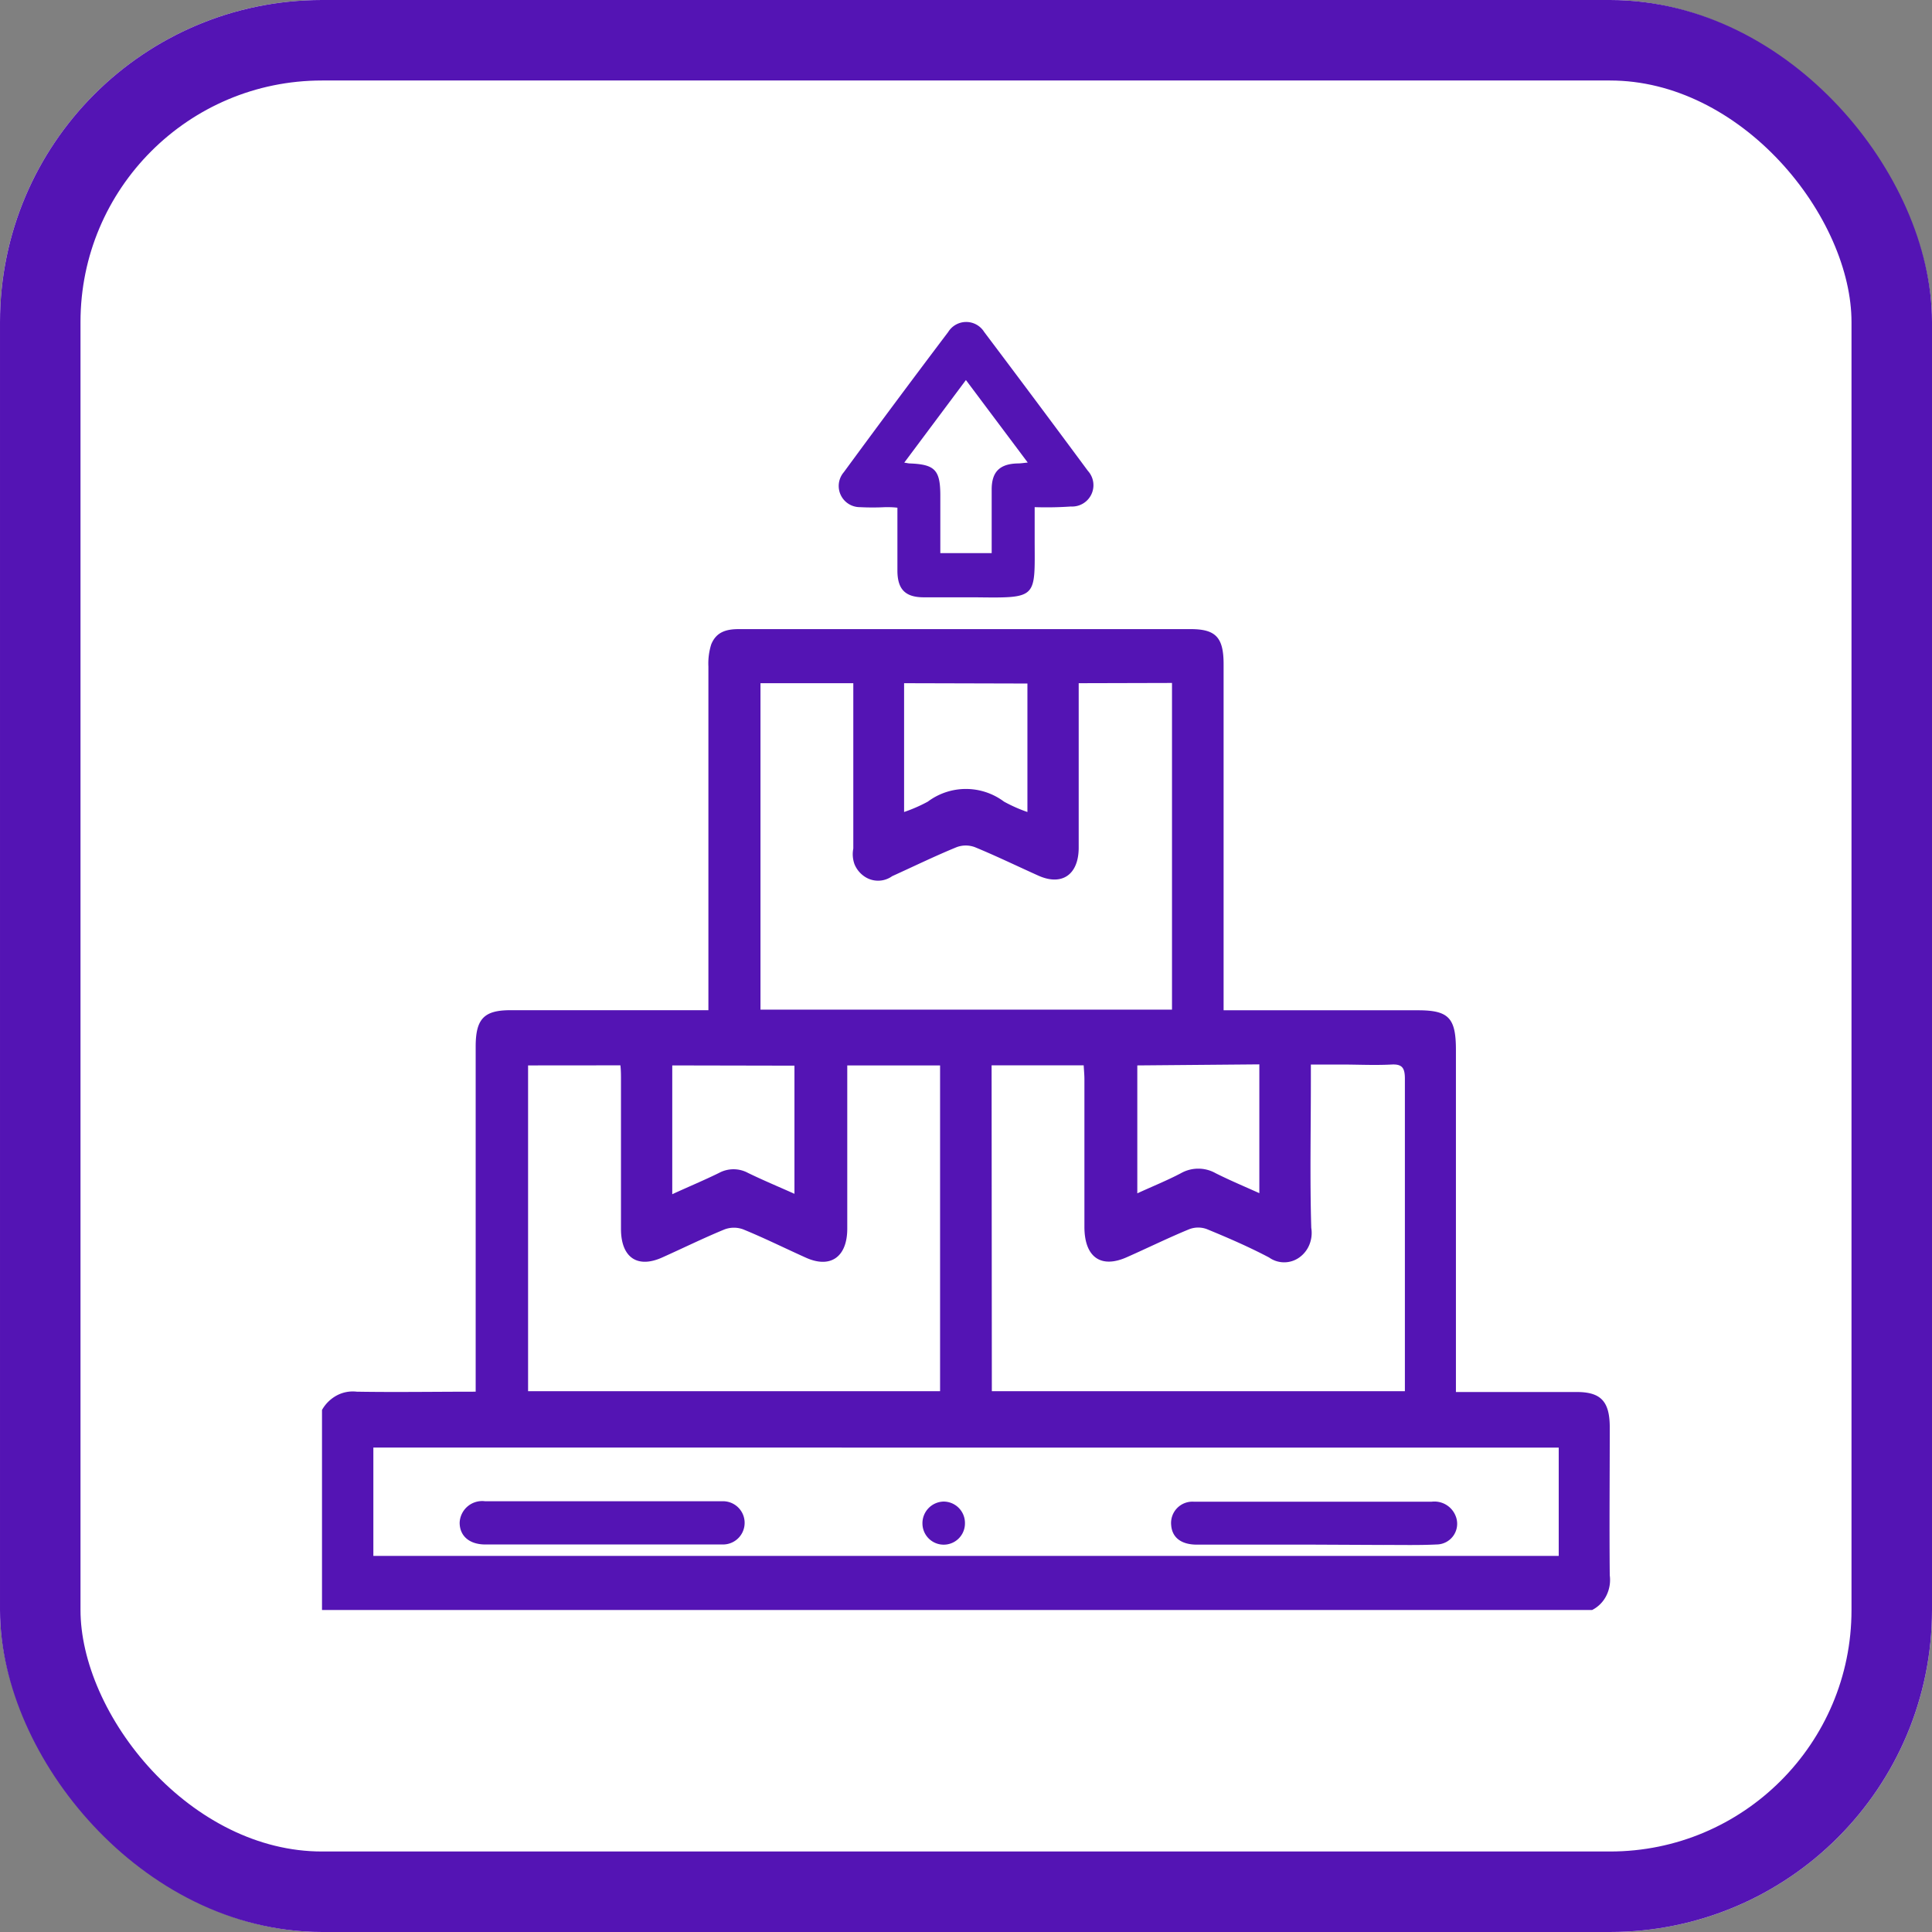 <svg xmlns="http://www.w3.org/2000/svg" xmlns:xlink="http://www.w3.org/1999/xlink" width="24" height="24" viewBox="0 0 24 24">
  <rect x="0" y="0" width="24" height="24" fill="#808080" stroke="none"/>
  <defs>
    <clipPath id="clip-Inventory">
      <rect width="24" height="24"/>
    </clipPath>
  </defs>
  <g id="Inventory" clip-path="url(#clip-Inventory)">
    <g id="Rectangle_3" data-name="Rectangle 3" fill="#fff" stroke="#5414b4" stroke-width="1">
      <rect width="24" height="24" rx="4" stroke="none"/>
      <rect x="0.5" y="0.5" width="23" height="23" rx="3.5" fill="none"/>
    </g>
    <g id="Group_7388" data-name="Group 7388" transform="translate(-377 -513)">
      <g id="m8msWS.tif" transform="translate(381 517)">
        <g id="Group_2742" data-name="Group 2742">
          <path id="Path_898" data-name="Path 898" d="M0,9.7a.462.462,0,0,1,.185-.181.423.423,0,0,1,.247-.046c.484.008.968,0,1.477,0V5.188c0-.343.1-.454.431-.454H4.8V.465A.791.791,0,0,1,4.835.19C4.9.03,5.029,0,5.182,0Q7.2,0,9.227,0h1.562c.311,0,.411.1.411.435v4.3h2.414c.382,0,.472.094.472.493V9.477h1.5c.3,0,.411.116.411.44,0,.613-.006,1.224,0,1.837a.437.437,0,0,1-.043.254.4.4,0,0,1-.176.177H0ZM9.4.672V2.714c0,.335-.206.48-.5.349-.263-.118-.522-.244-.789-.354a.324.324,0,0,0-.228,0c-.271.111-.535.24-.8.36a.3.3,0,0,1-.35,0,.339.339,0,0,1-.118-.148A.367.367,0,0,1,6.6,2.726V.672H5.447V4.727h5.112V.669ZM2.56,5.42V9.467H7.678V5.42H6.525V7.448c0,.353-.21.5-.519.358-.258-.116-.509-.241-.773-.349a.331.331,0,0,0-.232,0c-.261.107-.516.233-.773.348-.311.141-.514,0-.514-.354V5.6c0-.058,0-.117-.007-.181ZM8.321,9.467h5.131V5.585c0-.137-.036-.183-.167-.176-.208.011-.416,0-.624,0h-.377v.209c0,.606-.013,1.213.005,1.82a.389.389,0,0,1-.023.208.361.361,0,0,1-.126.16.323.323,0,0,1-.375,0c-.251-.132-.509-.244-.772-.352a.309.309,0,0,0-.218,0c-.261.107-.516.233-.774.347-.326.147-.529,0-.53-.373V5.594c0-.058-.006-.116-.009-.175H8.318Zm-7.683.7v1.346H15.363V10.168ZM7.231.672v1.6a1.9,1.9,0,0,0,.295-.129.79.79,0,0,1,.946,0,1.854,1.854,0,0,0,.291.129V.676ZM4.351,5.42v1.6c.2-.092.395-.173.582-.265a.378.378,0,0,1,.358,0c.187.091.379.171.578.26V5.423Zm5.777,0V7.009c.192-.088.371-.16.542-.25a.439.439,0,0,1,.431,0c.177.089.359.165.543.248v-1.6Z" transform="translate(0 3.815)" fill="#5414b4"/>
          <path id="Path_899" data-name="Path 899" d="M2.434,2.3v.383c0,.754.053.747-.743.737H1.057c-.231,0-.327-.1-.328-.33V2.307C.672,2.3.626,2.3.58,2.3a3.089,3.089,0,0,1-.317,0,.263.263,0,0,1-.2-.434Q.707.988,1.36.124a.263.263,0,0,1,.447,0q.648.86,1.288,1.725a.265.265,0,0,1-.211.443A4.431,4.431,0,0,1,2.434,2.3ZM1.9,2.871V2.081c0-.22.1-.319.324-.324.036,0,.072-.006.124-.011L1.58.721.814,1.747c.035.005.052.01.068.01.314.012.38.082.38.4v.714Z" transform="translate(6.419)" fill="#5414b4"/>
          <path id="Path_900" data-name="Path 900" d="M1.77,0H3.263A.267.267,0,1,1,3.28.537c-.044,0-.088,0-.132,0H.306C.114.532,0,.427,0,.266A.28.28,0,0,1,.316,0Z" transform="translate(1.71 14.649)" fill="#5414b4"/>
          <path id="Path_901" data-name="Path 901" d="M1.761.533H.319C.123.533.012.444,0,.293A.265.265,0,0,1,.285,0C.593,0,.9,0,1.21,0H3.233a.283.283,0,0,1,.3.176.257.257,0,0,1-.236.355c-.22.011-.44.005-.661.006Z" transform="translate(10.549 14.655)" fill="#5414b4"/>
          <path id="Path_902" data-name="Path 902" d="M.528.269A.264.264,0,0,1,0,.274.269.269,0,0,1,.262,0,.266.266,0,0,1,.528.269Z" transform="translate(7.459 14.653)" fill="#5414b4"/>
        </g>
      </g>
    </g>
  </g>
</svg>
